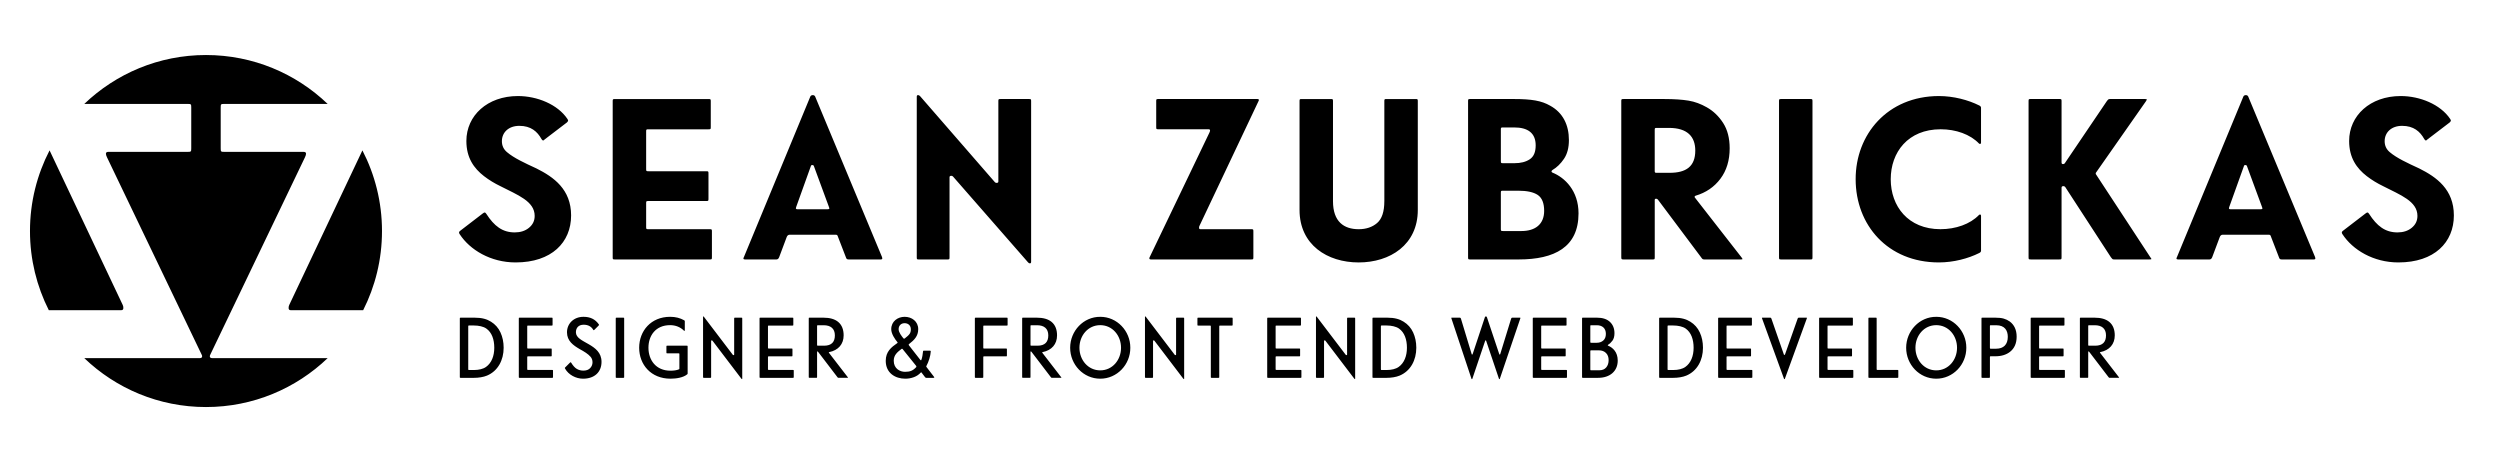 <?xml version="1.0" encoding="utf-8"?>
<!-- Generator: Adobe Illustrator 27.7.0, SVG Export Plug-In . SVG Version: 6.00 Build 0)  -->
<svg version="1.1" id="Layer_1" xmlns="http://www.w3.org/2000/svg" xmlns:xlink="http://www.w3.org/1999/xlink" x="0px" y="0px"
	 viewBox="-193 377.199 255.667 47" style="enable-background:new -193 377.199 255.667 47;" xml:space="preserve">
<path d="M-155.938,392.578c1.277,2.472,2.003,5.275,2.003,8.248
	c0,2.913-0.696,5.662-1.925,8.096h-7.402c-0.149,0-0.223-0.074-0.223-0.223
	c0-0.13,0.019-0.241,0.074-0.334L-155.938,392.578z M-180.608,408.922
	c0.149,0,0.223-0.074,0.223-0.223c0-0.13-0.019-0.241-0.074-0.334l-7.472-15.788
	c-1.277,2.472-2.003,5.275-2.003,8.248c0,2.913,0.696,5.662,1.925,8.096H-180.608z
	 M-171.283,413.825c-0.167,0-0.26-0.056-0.26-0.186c0-0.056,0.019-0.13,0.074-0.223
	l9.656-20.129c0.074-0.149,0.111-0.279,0.111-0.371c0-0.13-0.093-0.186-0.26-0.186
	h-8.096c-0.353,0-0.371-0.019-0.371-0.371v-4.16c0-0.353,0.019-0.371,0.371-0.371h10.567
	c-3.233-3.096-7.615-5.001-12.444-5.001s-9.211,1.906-12.444,5.001h10.567
	c0.353,0,0.371,0.019,0.371,0.371v4.16c0,0.353-0.019,0.371-0.371,0.371h-8.096
	c-0.167,0-0.26,0.056-0.26,0.186c0,0.093,0.037,0.223,0.111,0.371l9.656,20.129
	c0.056,0.093,0.074,0.167,0.074,0.223c0,0.13-0.093,0.186-0.26,0.186h-11.792
	c3.233,3.096,7.615,5.001,12.444,5.001s9.211-1.906,12.444-5.001H-171.283z
	 M-143.266,399.068c-0.059-0.094-0.117-0.141-0.164-0.141s-0.105,0.035-0.188,0.094
	l-2.32,1.781c-0.082,0.059-0.117,0.117-0.117,0.164c0,0.059,0.023,0.129,0.07,0.188
	c1.043,1.594,3.152,2.883,5.719,2.883c3.68,0,5.672-2.051,5.672-4.805
	c0-2.672-1.781-3.926-3.539-4.805c-1.219-0.562-2.309-1.066-3.012-1.664
	c-0.352-0.293-0.527-0.668-0.527-1.125c0-0.902,0.691-1.57,1.781-1.57
	c1.184,0,1.84,0.574,2.273,1.359c0.059,0.094,0.117,0.141,0.164,0.141
	c0.035,0,0.082-0.035,0.164-0.117l2.273-1.734c0.082-0.082,0.117-0.141,0.117-0.188
	c0-0.035-0.023-0.082-0.07-0.164c-0.996-1.488-3.094-2.344-5.062-2.344
	c-3.129,0-5.273,2.004-5.273,4.594c0,1.723,0.773,2.801,1.805,3.598
	c0.516,0.398,1.078,0.738,1.688,1.031c1.758,0.902,3.492,1.535,3.492,3.035
	c0,0.504-0.199,0.902-0.586,1.219s-0.879,0.469-1.453,0.469
	C-141.614,400.967-142.458,400.322-143.266,399.068z M-130.343,403.498
	c0,0.223,0.012,0.234,0.234,0.234h9.68c0.223,0,0.234-0.012,0.234-0.234v-2.625
	c0-0.223-0.012-0.234-0.234-0.234h-6.258c-0.223,0-0.234-0.012-0.234-0.234v-2.414
	c0-0.223,0.012-0.234,0.234-0.234h5.906c0.223,0,0.234-0.012,0.234-0.234v-2.578
	c0-0.223-0.012-0.234-0.234-0.234h-5.906c-0.223,0-0.234-0.012-0.234-0.234v-3.82
	c0-0.223,0.012-0.234,0.234-0.234h6.141c0.223,0,0.234-0.012,0.234-0.234v-2.625
	c0-0.223-0.012-0.234-0.234-0.234h-9.562c-0.223,0-0.234,0.012-0.234,0.234V403.498z
	 M-116.927,403.498c-0.035,0.059-0.047,0.105-0.047,0.141c0,0.059,0.059,0.094,0.188,0.094
	h3.188c0.129,0,0.223-0.082,0.281-0.234l0.773-2.062c0.059-0.152,0.164-0.235,0.305-0.235
	h4.664c0.152,0,0.223,0.012,0.281,0.235l0.797,2.062c0.059,0.188,0.117,0.234,0.305,0.234
	h3.258c0.105,0,0.164-0.035,0.164-0.094s-0.012-0.105-0.023-0.141l-6.844-16.43
	c-0.047-0.094-0.129-0.141-0.234-0.141c-0.129,0-0.211,0.047-0.258,0.141L-116.927,403.498z
	 M-108.209,398.412c0.012,0.035,0.023,0.07,0.023,0.117s-0.059,0.07-0.188,0.07h-3.07
	c-0.105,0-0.164-0.035-0.164-0.094c0-0.047,0.012-0.082,0.023-0.117l1.523-4.242
	c0.012-0.047,0.059-0.07,0.141-0.07c0.059,0,0.105,0.023,0.141,0.07L-108.209,398.412z
	 M-87.878,404.014c0.059,0.082,0.129,0.117,0.211,0.117s0.117-0.059,0.117-0.164v-16.407
	c0-0.223-0.012-0.234-0.234-0.234h-2.883c-0.223,0-0.234,0.012-0.234,0.234v8.203
	c0,0.094-0.059,0.141-0.188,0.141c-0.059,0-0.117-0.023-0.164-0.07l-7.641-8.789
	c-0.129-0.129-0.176-0.117-0.234-0.117c-0.082,0-0.117,0.059-0.117,0.164v16.407
	c0,0.223,0.012,0.234,0.234,0.234h2.883c0.223,0,0.234-0.012,0.234-0.234v-8.18
	c0-0.094,0.059-0.141,0.188-0.141c0.059,0,0.117,0.023,0.164,0.07L-87.878,404.014z
	 M-64.305,387.56c0.035-0.059,0.047-0.105,0.047-0.141c0-0.059-0.059-0.094-0.164-0.094
	h-10.102c-0.223,0-0.234,0.012-0.234,0.234v2.625c0,0.223,0.012,0.234,0.234,0.234h5.109
	c0.105,0,0.164,0.035,0.164,0.117c0,0.059-0.023,0.141-0.07,0.234l-6.094,12.704
	c-0.035,0.059-0.047,0.105-0.047,0.141c0,0.082,0.059,0.117,0.164,0.117h10.242
	c0.223,0,0.234-0.012,0.234-0.234v-2.625c0-0.223-0.012-0.234-0.234-0.234h-5.18
	c-0.094,0-0.141-0.047-0.141-0.141c0-0.082,0.012-0.152,0.047-0.211L-64.305,387.56z
	 M-51.429,397.779c0,1.066-0.246,1.805-0.738,2.227s-1.125,0.633-1.887,0.633
	c-1.5,0-2.625-0.762-2.625-2.859v-10.219c0-0.223-0.012-0.234-0.234-0.234h-2.953
	c-0.223,0-0.234,0.012-0.234,0.234v11.109c0,3.563,2.836,5.368,6.047,5.368
	s6.047-1.805,6.047-5.368v-11.109c0-0.223-0.012-0.234-0.234-0.234h-2.953
	c-0.223,0-0.234,0.012-0.234,0.234V397.779z M-42.865,403.498
	c0,0.223,0.012,0.234,0.234,0.234h4.945c3.656,0,6.117-1.254,6.117-4.711
	c0-2.32-1.406-3.668-2.672-4.172c-0.059-0.035-0.094-0.07-0.094-0.117
	s0.035-0.094,0.094-0.141c0.457-0.27,0.844-0.645,1.184-1.148s0.504-1.137,0.504-1.922
	c0-1.535-0.609-2.801-1.922-3.516c-0.879-0.504-1.875-0.68-3.75-0.68h-4.406
	c-0.223,0-0.234,0.012-0.234,0.234V403.498z M-39.513,390.467
	c0-0.223,0.012-0.234,0.234-0.234h1.148c1.348,0,2.18,0.551,2.18,1.828
	c0,0.691-0.199,1.16-0.609,1.43s-0.926,0.398-1.57,0.398h-1.148
	c-0.223,0-0.234-0.012-0.234-0.234V390.467z M-39.279,400.826
	c-0.223,0-0.234-0.012-0.234-0.234v-3.656c0-0.223,0.012-0.234,0.234-0.234h1.523
	c0.902,0,1.582,0.141,2.016,0.434s0.656,0.832,0.656,1.629c0,1.371-0.914,2.062-2.32,2.062
	H-39.279z M-23.777,397.756c0-0.152-0.012-0.234,0.141-0.234c0.094,0,0.176,0.059,0.258,0.188
	l4.336,5.79c0.152,0.223,0.176,0.234,0.398,0.234h3.633
	c0.141,0,0.211-0.012,0.211-0.047c0-0.012-0.035-0.082-0.117-0.188
	c-1.594-2.062-3.141-4.008-4.734-6.071c-0.035-0.035-0.047-0.059-0.047-0.094
	c0-0.059,0.035-0.105,0.094-0.117c1.066-0.316,1.91-0.891,2.543-1.734
	s0.949-1.887,0.949-3.117c0-1.031-0.223-1.898-0.668-2.59s-1.008-1.23-1.676-1.605
	c-0.598-0.34-1.219-0.574-1.863-0.68s-1.465-0.164-2.449-0.164h-4.195
	c-0.223,0-0.234,0.012-0.234,0.234v15.938c0,0.223,0.035,0.234,0.258,0.234h2.93
	c0.223,0,0.234-0.012,0.234-0.234V397.756z M-22.324,390.279c1.875,0,2.695,0.879,2.695,2.32
	c0,1.629-0.938,2.273-2.625,2.273h-1.289c-0.223,0-0.234-0.012-0.234-0.234v-4.125
	c0-0.223,0.012-0.234,0.234-0.234H-22.324z M-11.065,403.498
	c0,0.223,0.012,0.234,0.234,0.234h2.953c0.223,0,0.234-0.012,0.234-0.234v-15.938
	c0-0.223-0.012-0.234-0.234-0.234h-2.953c-0.223,0-0.234,0.012-0.234,0.234V403.498z
	 M5.281,404.037c1.5,0,3-0.398,4.125-0.961c0.129-0.059,0.188-0.141,0.188-0.234v-3.54
	c0-0.105-0.035-0.164-0.094-0.164c-0.047,0-0.082,0.012-0.117,0.047
	c-0.902,0.938-2.379,1.453-3.938,1.453c-3.316,0-5.086-2.355-5.086-5.109
	s1.758-5.109,5.109-5.109c1.559,0,3.012,0.516,3.914,1.453
	c0.035,0.035,0.07,0.047,0.117,0.047c0.059,0,0.094-0.059,0.094-0.164v-3.539
	c0-0.094-0.059-0.176-0.188-0.234c-1.125-0.562-2.625-0.961-4.125-0.961
	c-5.262,0.012-8.52,3.938-8.508,8.508C-3.227,400.217,0.054,404.037,5.281,404.037z
	 M17.829,396.396c0-0.105,0.059-0.164,0.188-0.164c0.082,0,0.141,0.035,0.188,0.094
	l4.664,7.172c0.188,0.223,0.152,0.234,0.375,0.234h3.562c0.141,0,0.211-0.012,0.211-0.047
	c0-0.012-0.035-0.082-0.117-0.188l-5.531-8.438c-0.035-0.035-0.047-0.07-0.047-0.117
	s0.012-0.082,0.047-0.117l5.086-7.266c0.059-0.094,0.094-0.152,0.094-0.164
	c0-0.047-0.059-0.07-0.188-0.07h-3.539c-0.223,0-0.223,0.047-0.375,0.234l-4.266,6.305
	c-0.047,0.082-0.117,0.117-0.211,0.117s-0.141-0.059-0.141-0.164v-6.258
	c0-0.223-0.012-0.234-0.234-0.234h-2.906c-0.223,0-0.234,0.012-0.234,0.234v15.938
	c0,0.223,0.012,0.234,0.234,0.234h2.906c0.223,0,0.234-0.012,0.234-0.234V396.396z
	 M29.627,403.498c-0.035,0.059-0.047,0.105-0.047,0.141c0,0.059,0.059,0.094,0.188,0.094h3.188
	c0.129,0,0.223-0.082,0.281-0.234l0.773-2.062c0.059-0.152,0.164-0.235,0.305-0.235h4.664
	c0.152,0,0.223,0.012,0.281,0.235l0.797,2.062c0.059,0.188,0.117,0.234,0.305,0.234h3.258
	c0.105,0,0.164-0.035,0.164-0.094s-0.012-0.105-0.023-0.141l-6.844-16.43
	c-0.047-0.094-0.129-0.141-0.234-0.141c-0.129,0-0.211,0.047-0.258,0.141L29.627,403.498z
	 M38.346,398.412c0.012,0.035,0.023,0.07,0.023,0.117s-0.059,0.07-0.188,0.07h-3.07
	c-0.105,0-0.164-0.035-0.164-0.094c0-0.047,0.012-0.082,0.023-0.117l1.523-4.242
	c0.012-0.047,0.059-0.07,0.141-0.07c0.059,0,0.105,0.023,0.141,0.07L38.346,398.412z
	 M49.278,399.068c-0.059-0.094-0.117-0.141-0.164-0.141s-0.105,0.035-0.188,0.094
	l-2.32,1.781c-0.082,0.059-0.117,0.117-0.117,0.164c0,0.059,0.023,0.129,0.07,0.188
	c1.043,1.594,3.152,2.883,5.719,2.883c3.68,0,5.672-2.051,5.672-4.805
	c0-2.672-1.781-3.926-3.539-4.805c-1.219-0.562-2.309-1.066-3.012-1.664
	c-0.352-0.293-0.527-0.668-0.527-1.125c0-0.902,0.691-1.57,1.781-1.57
	c1.184,0,1.84,0.574,2.273,1.359c0.059,0.094,0.117,0.141,0.164,0.141
	c0.035,0,0.082-0.035,0.164-0.117l2.273-1.734c0.082-0.082,0.117-0.141,0.117-0.188
	c0-0.035-0.023-0.082-0.07-0.164c-0.996-1.488-3.094-2.344-5.062-2.344
	c-3.129,0-5.273,2.004-5.273,4.594c0,1.723,0.773,2.801,1.805,3.598
	c0.516,0.398,1.078,0.738,1.688,1.031c1.758,0.902,3.492,1.535,3.492,3.035
	c0,0.504-0.199,0.902-0.586,1.219s-0.879,0.469-1.453,0.469
	C50.93,400.967,50.086,400.322,49.278,399.068z M-145.888,409.687
	c-0.083,0-0.088,0.004-0.088,0.088v5.977c0,0.083,0.004,0.088,0.088,0.088h1.354
	c0.47,0,0.971-0.075,1.336-0.229c1.116-0.466,1.705-1.578,1.705-2.848
	c0-0.58-0.11-1.104-0.325-1.569s-0.541-0.83-0.967-1.094
	c-0.409-0.26-0.918-0.413-1.67-0.413H-145.888z M-142.452,412.763
	c0,0.844-0.281,1.56-0.844,1.96c-0.294,0.211-0.738,0.316-1.23,0.316h-0.501
	c-0.083,0-0.088-0.005-0.088-0.088v-4.377c0-0.084,0.004-0.088,0.088-0.088h0.492
	c0.492,0,0.98,0.105,1.274,0.316C-142.698,411.202-142.452,411.919-142.452,412.763z
	 M-139.943,415.751c0,0.083,0.004,0.088,0.088,0.088h3.322c0.083,0,0.088-0.005,0.088-0.088
	v-0.633c0-0.084-0.004-0.088-0.088-0.088h-2.461c-0.083,0-0.088-0.005-0.088-0.088v-1.213
	c0-0.084,0.004-0.088,0.088-0.088h2.329c0.083,0,0.088-0.005,0.088-0.088v-0.624
	c0-0.084-0.004-0.088-0.088-0.088h-2.329c-0.083,0-0.088-0.005-0.088-0.088v-2.171
	c0-0.084,0.004-0.088,0.088-0.088h2.417c0.083,0,0.088-0.005,0.088-0.088v-0.633
	c0-0.084-0.004-0.088-0.088-0.088h-3.278c-0.083,0-0.088,0.004-0.088,0.088V415.751z
	 M-133.374,415.927c1.195,0,1.89-0.699,1.89-1.723c0-0.949-0.65-1.42-1.31-1.802
	c-0.659-0.383-1.31-0.655-1.31-1.222c0-0.444,0.264-0.773,0.791-0.773
	c0.457,0,0.778,0.18,0.976,0.51c0.022,0.035,0.044,0.053,0.062,0.053
	c0.013,0,0.031-0.014,0.062-0.044l0.431-0.431c0.031-0.031,0.044-0.053,0.044-0.07
	c0-0.014-0.009-0.031-0.026-0.062c-0.374-0.527-0.883-0.765-1.564-0.765
	c-1.011,0-1.688,0.707-1.688,1.582c0,0.896,0.65,1.34,1.305,1.723
	c0.453,0.246,0.853,0.487,1.112,0.791c0.127,0.153,0.193,0.338,0.193,0.554
	c0,0.229-0.079,0.426-0.242,0.598c-0.163,0.171-0.391,0.255-0.69,0.255
	c-0.246,0-0.47-0.058-0.668-0.172s-0.391-0.325-0.58-0.637
	c-0.031-0.035-0.048-0.053-0.062-0.053s-0.031,0.013-0.062,0.044l-0.483,0.483
	c-0.031,0.03-0.044,0.053-0.044,0.07s0.009,0.039,0.026,0.062
	C-134.859,415.532-134.099,415.927-133.374,415.927z M-130.03,415.751
	c0,0.083,0.004,0.088,0.088,0.088h0.686c0.083,0,0.088-0.005,0.088-0.088v-5.977
	c0-0.084-0.004-0.088-0.088-0.088h-0.686c-0.083,0-0.088,0.004-0.088,0.088V415.751z
	 M-124.471,410.451c0.576,0,1.059,0.206,1.424,0.571c0.013,0.013,0.026,0.018,0.044,0.018
	c0.022,0,0.035-0.022,0.035-0.062v-0.94c0-0.031-0.022-0.058-0.07-0.088
	c-0.422-0.233-0.87-0.352-1.433-0.352c-1.96,0-3.164,1.445-3.164,3.164
	c0,1.723,1.208,3.164,3.199,3.164c0.598,0,1.305-0.11,1.705-0.439
	c0.035-0.022,0.053-0.058,0.053-0.097v-2.751c0-0.084-0.004-0.088-0.088-0.088h-1.995
	c-0.083,0-0.088,0.004-0.088,0.088v0.606c0,0.083,0.004,0.088,0.088,0.088h1.151
	c0.083,0,0.088,0.004,0.088,0.088v1.485c0,0.03-0.013,0.048-0.044,0.062
	c-0.224,0.105-0.567,0.141-0.87,0.141c-1.499,0-2.25-1.104-2.25-2.347
	C-126.686,411.533-125.957,410.451-124.471,410.451z M-117.181,415.927
	c0.031,0.03,0.048,0.044,0.062,0.044c0.018,0,0.026-0.022,0.026-0.062v-6.135
	c0-0.084-0.004-0.088-0.088-0.088h-0.65c-0.083,0-0.088,0.004-0.088,0.088v3.691
	c0,0.035-0.022,0.053-0.07,0.053c-0.022,0-0.044-0.009-0.062-0.026l-2.962-3.894
	c-0.022-0.031-0.044-0.044-0.062-0.044s-0.026,0.021-0.026,0.062v6.135
	c0,0.083,0.004,0.088,0.088,0.088h0.65c0.083,0,0.088-0.005,0.088-0.088v-3.691
	c0-0.035,0.022-0.053,0.07-0.053c0.022,0,0.044,0.009,0.062,0.026L-117.181,415.927z
	 M-115.323,415.751c0,0.083,0.004,0.088,0.088,0.088h3.322c0.083,0,0.088-0.005,0.088-0.088
	v-0.633c0-0.084-0.004-0.088-0.088-0.088h-2.461c-0.083,0-0.088-0.005-0.088-0.088v-1.213
	c0-0.084,0.004-0.088,0.088-0.088h2.329c0.083,0,0.088-0.005,0.088-0.088v-0.624
	c0-0.084-0.004-0.088-0.088-0.088h-2.329c-0.083,0-0.088-0.005-0.088-0.088v-2.171
	c0-0.084,0.004-0.088,0.088-0.088h2.417c0.083,0,0.088-0.005,0.088-0.088v-0.633
	c0-0.084-0.004-0.088-0.088-0.088h-3.278c-0.083,0-0.088,0.004-0.088,0.088V415.751z
	 M-109.439,413.211c0-0.053,0.013-0.079,0.035-0.079c0.018,0,0.04,0.018,0.07,0.053
	l1.96,2.566c0.07,0.083,0.057,0.088,0.141,0.088h0.879
	c0.053,0,0.079-0.005,0.079-0.018c0,0-0.013-0.022-0.044-0.07l-1.907-2.47
	c-0.013-0.014-0.018-0.022-0.018-0.035c0-0.018,0.013-0.031,0.035-0.035
	c0.949-0.189,1.485-0.822,1.485-1.714c0-0.562-0.163-1.051-0.562-1.38
	c-0.347-0.286-0.853-0.431-1.521-0.431h-1.397c-0.083,0-0.088,0.004-0.088,0.088v5.977
	c0,0.083,0.022,0.088,0.105,0.088h0.659c0.083,0,0.088-0.005,0.088-0.088V413.211z
	 M-109.352,412.552c-0.083,0-0.088-0.005-0.088-0.088v-1.916
	c0-0.084,0.004-0.088,0.088-0.088h0.589c0.703,0,1.143,0.334,1.143,1.037
	c0,0.668-0.334,1.055-1.107,1.055H-109.352z M-98.252,414.609
	c0.211-0.378,0.417-1.016,0.439-1.477c0-0.049-0.026-0.07-0.079-0.07h-0.642
	c-0.048,0-0.07,0.021-0.07,0.07c-0.013,0.127-0.031,0.281-0.062,0.452
	c-0.031,0.172-0.066,0.316-0.114,0.427c-0.004,0.021-0.022,0.035-0.044,0.035
	c-0.018,0-0.035-0.014-0.053-0.035l-1.169-1.494c-0.018-0.022-0.026-0.049-0.026-0.07
	c0-0.035,0.013-0.058,0.035-0.062c0.514-0.4,0.94-0.796,0.94-1.521
	c0-0.805-0.664-1.266-1.389-1.266c-0.703,0-1.371,0.461-1.371,1.266
	c0,0.466,0.369,1.015,0.633,1.327c0.013,0.013,0.018,0.026,0.018,0.044
	c0,0.03-0.013,0.048-0.035,0.053c-0.606,0.417-1.178,0.865-1.178,1.811
	c0,1.252,0.976,1.828,2.004,1.828c0.303,0,0.598-0.053,0.879-0.158
	s0.514-0.264,0.703-0.475c0.018-0.018,0.031-0.026,0.044-0.026
	c0.004,0,0.013,0.009,0.026,0.026l0.369,0.483c0.035,0.039,0.075,0.062,0.114,0.062h0.747
	c0.053,0,0.079-0.014,0.079-0.035c0,0-0.004-0.018-0.018-0.053
	c-0.013-0.014-0.004-0.014-0.018-0.026l-0.756-0.984
	c-0.022-0.031-0.035-0.053-0.035-0.07C-98.278,414.657-98.27,414.639-98.252,414.609z
	 M-99.307,414.617c0.018,0.03,0.026,0.053,0.026,0.07c0,0.021-0.009,0.044-0.026,0.062
	c-0.176,0.188-0.347,0.312-0.514,0.378c-0.167,0.065-0.378,0.097-0.628,0.097
	c-0.501,0-1.151-0.312-1.151-1.134c0-0.589,0.378-0.884,0.791-1.204
	c0.022-0.014,0.04-0.026,0.062-0.026c0.018,0,0.035,0.013,0.053,0.035L-99.307,414.617z
	 M-101.1,410.865c0-0.365,0.242-0.615,0.615-0.615s0.633,0.25,0.633,0.615
	c0,0.422-0.145,0.566-0.615,0.94c-0.031,0.021-0.053,0.035-0.07,0.035
	c-0.022,0-0.048-0.014-0.07-0.035C-100.788,411.576-101.1,411.194-101.1,410.865z
	 M-93.305,415.751c0,0.083,0.004,0.088,0.088,0.088h0.686c0.083,0,0.088-0.005,0.088-0.088
	v-2.021c0-0.084,0.004-0.088,0.088-0.088h2.241c0.083,0,0.088-0.005,0.088-0.088v-0.624
	c0-0.084-0.004-0.088-0.088-0.088h-2.241c-0.083,0-0.088-0.005-0.088-0.088v-2.171
	c0-0.084,0.004-0.088,0.088-0.088h2.312c0.083,0,0.088-0.005,0.088-0.088v-0.633
	c0-0.084-0.004-0.088-0.088-0.088h-3.173c-0.083,0-0.088,0.004-0.088,0.088V415.751z
	 M-87.614,413.211c0-0.053,0.013-0.079,0.035-0.079c0.018,0,0.04,0.018,0.07,0.053
	l1.96,2.566c0.07,0.083,0.057,0.088,0.141,0.088h0.879
	c0.053,0,0.079-0.005,0.079-0.018c0,0-0.013-0.022-0.044-0.07l-1.907-2.47
	c-0.013-0.014-0.018-0.022-0.018-0.035c0-0.018,0.013-0.031,0.035-0.035
	c0.949-0.189,1.485-0.822,1.485-1.714c0-0.562-0.163-1.051-0.562-1.38
	c-0.347-0.286-0.853-0.431-1.521-0.431h-1.397c-0.083,0-0.088,0.004-0.088,0.088v5.977
	c0,0.083,0.022,0.088,0.105,0.088h0.659c0.083,0,0.088-0.005,0.088-0.088V413.211z
	 M-87.526,412.552c-0.083,0-0.088-0.005-0.088-0.088v-1.916
	c0-0.084,0.004-0.088,0.088-0.088h0.589c0.703,0,1.143,0.334,1.143,1.037
	c0,0.668-0.334,1.055-1.107,1.055H-87.526z M-77.406,412.763
	c0.009-1.714-1.362-3.173-3.076-3.164c-1.723-0.009-3.076,1.45-3.076,3.164
	c0,1.723,1.354,3.164,3.076,3.164C-78.769,415.931-77.397,414.486-77.406,412.763z
	 M-82.609,412.763c0-1.253,0.883-2.312,2.127-2.312s2.127,1.059,2.127,2.312
	c0,1.252-0.883,2.312-2.127,2.312S-82.609,414.015-82.609,412.763z M-71.988,415.927
	c0.031,0.03,0.048,0.044,0.062,0.044c0.018,0,0.026-0.022,0.026-0.062v-6.135
	c0-0.084-0.004-0.088-0.088-0.088h-0.65c-0.083,0-0.088,0.004-0.088,0.088v3.691
	c0,0.035-0.022,0.053-0.07,0.053c-0.022,0-0.044-0.009-0.062-0.026l-2.962-3.894
	c-0.022-0.031-0.044-0.044-0.062-0.044s-0.026,0.021-0.026,0.062v6.135
	c0,0.083,0.004,0.088,0.088,0.088h0.65c0.083,0,0.088-0.005,0.088-0.088v-3.691
	c0-0.035,0.022-0.053,0.07-0.053c0.022,0,0.044,0.009,0.062,0.026L-71.988,415.927z
	 M-70.543,410.408c0,0.083,0.004,0.088,0.088,0.088h1.195c0.083,0,0.088,0.004,0.088,0.088
	v5.168c0,0.083,0.004,0.088,0.088,0.088h0.686c0.083,0,0.088-0.005,0.088-0.088v-5.168
	c0-0.084,0.004-0.088,0.088-0.088h1.195c0.083,0,0.088-0.005,0.088-0.088v-0.633
	c0-0.084-0.004-0.088-0.088-0.088h-3.428c-0.083,0-0.088,0.004-0.088,0.088V410.408z
	 M-63.407,415.751c0,0.083,0.004,0.088,0.088,0.088h3.322c0.083,0,0.088-0.005,0.088-0.088
	v-0.633c0-0.084-0.004-0.088-0.088-0.088h-2.461c-0.083,0-0.088-0.005-0.088-0.088v-1.213
	c0-0.084,0.004-0.088,0.088-0.088h2.329c0.083,0,0.088-0.005,0.088-0.088v-0.624
	c0-0.084-0.004-0.088-0.088-0.088h-2.329c-0.083,0-0.088-0.005-0.088-0.088v-2.171
	c0-0.084,0.004-0.088,0.088-0.088h2.417c0.083,0,0.088-0.005,0.088-0.088v-0.633
	c0-0.084-0.004-0.088-0.088-0.088h-3.278c-0.083,0-0.088,0.004-0.088,0.088V415.751z
	 M-54.5,415.927c0.031,0.03,0.048,0.044,0.062,0.044c0.018,0,0.026-0.022,0.026-0.062
	v-6.135c0-0.084-0.004-0.088-0.088-0.088h-0.65c-0.083,0-0.088,0.004-0.088,0.088v3.691
	c0,0.035-0.022,0.053-0.07,0.053c-0.022,0-0.044-0.009-0.062-0.026l-2.962-3.894
	c-0.022-0.031-0.044-0.044-0.062-0.044s-0.026,0.021-0.026,0.062v6.135
	c0,0.083,0.004,0.088,0.088,0.088h0.65c0.083,0,0.088-0.005,0.088-0.088v-3.691
	c0-0.035,0.022-0.053,0.07-0.053c0.022,0,0.044,0.009,0.062,0.026L-54.5,415.927z
	 M-52.554,409.687c-0.083,0-0.088,0.004-0.088,0.088v5.977c0,0.083,0.004,0.088,0.088,0.088
	h1.354c0.47,0,0.971-0.075,1.336-0.229c1.116-0.466,1.705-1.578,1.705-2.848
	c0-0.58-0.11-1.104-0.325-1.569s-0.541-0.83-0.967-1.094
	c-0.409-0.26-0.918-0.413-1.67-0.413H-52.554z M-49.118,412.763
	c0,0.844-0.281,1.56-0.844,1.96c-0.294,0.211-0.738,0.316-1.23,0.316h-0.501
	c-0.083,0-0.088-0.005-0.088-0.088v-4.377c0-0.084,0.004-0.088,0.088-0.088h0.492
	c0.492,0,0.98,0.105,1.274,0.316C-49.364,411.202-49.118,411.919-49.118,412.763z
	 M-39.706,415.936c0.005,0.021,0.022,0.035,0.044,0.035c0.022,0,0.04-0.014,0.044-0.035
	l2.092-6.161c0.014-0.035,0.018-0.058,0.018-0.062c0-0.018-0.018-0.026-0.053-0.026
	h-0.791c-0.048,0-0.083,0.03-0.105,0.088l-1.125,3.656
	c-0.013,0.018-0.026,0.026-0.044,0.026c-0.021,0-0.039-0.009-0.044-0.026l-1.266-3.788
	c-0.021-0.058-0.057-0.088-0.105-0.088c-0.048,0-0.083,0.03-0.105,0.088l-1.257,3.788
	c-0.013,0.018-0.026,0.026-0.044,0.026c-0.022,0-0.04-0.009-0.044-0.026l-1.107-3.656
	c-0.022-0.058-0.057-0.088-0.105-0.088h-0.826c-0.035,0-0.053,0.009-0.053,0.026
	c0,0.004,0.004,0.026,0.018,0.062l2.048,6.161c0.004,0.021,0.022,0.035,0.044,0.035
	s0.04-0.014,0.044-0.035l1.318-3.902c0.005-0.018,0.022-0.026,0.044-0.026
	c0.018,0,0.031,0.009,0.044,0.026L-39.706,415.936z M-36.248,415.751
	c0,0.083,0.005,0.088,0.088,0.088h3.322c0.084,0,0.088-0.005,0.088-0.088v-0.633
	c0-0.084-0.004-0.088-0.088-0.088h-2.461c-0.083,0-0.088-0.005-0.088-0.088v-1.213
	c0-0.084,0.005-0.088,0.088-0.088h2.329c0.084,0,0.088-0.005,0.088-0.088v-0.624
	c0-0.084-0.004-0.088-0.088-0.088h-2.329c-0.083,0-0.088-0.005-0.088-0.088v-2.171
	c0-0.084,0.005-0.088,0.088-0.088h2.417c0.084,0,0.088-0.005,0.088-0.088v-0.633
	c0-0.084-0.004-0.088-0.088-0.088h-3.278c-0.083,0-0.088,0.004-0.088,0.088V415.751z
	 M-31.208,415.751c0,0.083,0.005,0.088,0.088,0.088h1.556c1.195,0,2.004-0.673,2.004-1.767
	c0-0.875-0.514-1.332-0.984-1.521c-0.021-0.005-0.035-0.022-0.035-0.044
	c0-0.018,0.014-0.035,0.035-0.053c0.158-0.093,0.308-0.233,0.444-0.418
	c0.136-0.185,0.206-0.439,0.206-0.76c0-0.479-0.153-0.866-0.461-1.156
	s-0.756-0.435-1.341-0.435h-1.424c-0.083,0-0.088,0.004-0.088,0.088V415.751z M-30.364,410.548
	c0-0.084,0.005-0.088,0.088-0.088h0.58c0.562,0,0.923,0.316,0.923,0.879
	c0,0.299-0.088,0.527-0.264,0.681c-0.176,0.154-0.396,0.233-0.659,0.233h-0.58
	c-0.083,0-0.088-0.005-0.088-0.088V410.548z M-30.276,415.066
	c-0.083,0-0.088-0.005-0.088-0.088v-1.863c0-0.084,0.005-0.088,0.088-0.088h0.791
	c0.304,0,0.545,0.092,0.726,0.272c0.18,0.18,0.268,0.426,0.268,0.729
	c0,0.303-0.083,0.554-0.246,0.747c-0.162,0.193-0.399,0.29-0.703,0.29H-30.276z
	 M-23.237,409.687c-0.083,0-0.088,0.004-0.088,0.088v5.977c0,0.083,0.005,0.088,0.088,0.088
	h1.354c0.471,0,0.972-0.075,1.336-0.229c1.116-0.466,1.705-1.578,1.705-2.848
	c0-0.58-0.109-1.104-0.325-1.569c-0.215-0.466-0.54-0.83-0.967-1.094
	c-0.408-0.26-0.918-0.413-1.67-0.413H-23.237z M-19.8,412.763
	c0,0.844-0.281,1.56-0.844,1.96c-0.294,0.211-0.738,0.316-1.23,0.316h-0.501
	c-0.083,0-0.088-0.005-0.088-0.088v-4.377c0-0.084,0.005-0.088,0.088-0.088h0.492
	c0.492,0,0.98,0.105,1.274,0.316C-20.046,411.202-19.8,411.919-19.8,412.763z
	 M-17.292,415.751c0,0.083,0.005,0.088,0.088,0.088h3.322c0.084,0,0.088-0.005,0.088-0.088
	v-0.633c0-0.084-0.004-0.088-0.088-0.088h-2.461c-0.083,0-0.088-0.005-0.088-0.088v-1.213
	c0-0.084,0.005-0.088,0.088-0.088h2.329c0.084,0,0.088-0.005,0.088-0.088v-0.624
	c0-0.084-0.004-0.088-0.088-0.088h-2.329c-0.083,0-0.088-0.005-0.088-0.088v-2.171
	c0-0.084,0.005-0.088,0.088-0.088h2.417c0.084,0,0.088-0.005,0.088-0.088v-0.633
	c0-0.084-0.004-0.088-0.088-0.088h-3.278c-0.083,0-0.088,0.004-0.088,0.088V415.751z
	 M-11.847,409.775c-0.021-0.058-0.057-0.088-0.105-0.088h-0.809
	c-0.035,0-0.053,0.009-0.053,0.026c0,0.004,0.005,0.026,0.018,0.062l2.241,6.161
	c0.005,0.021,0.022,0.035,0.044,0.035c0.022,0,0.04-0.014,0.044-0.035l2.241-6.161
	c0.014-0.035,0.018-0.058,0.018-0.062c0-0.018-0.018-0.026-0.053-0.026h-0.791
	c-0.048,0-0.083,0.03-0.105,0.088l-1.301,3.691c-0.013,0.018-0.03,0.026-0.053,0.026
	c-0.03,0-0.048-0.009-0.053-0.026L-11.847,409.775z M-6.965,415.751
	c0,0.083,0.005,0.088,0.088,0.088h3.322c0.084,0,0.088-0.005,0.088-0.088v-0.633
	c0-0.084-0.004-0.088-0.088-0.088H-6.016c-0.083,0-0.088-0.005-0.088-0.088v-1.213
	c0-0.084,0.005-0.088,0.088-0.088h2.329c0.084,0,0.088-0.005,0.088-0.088v-0.624
	c0-0.084-0.004-0.088-0.088-0.088H-6.016c-0.083,0-0.088-0.005-0.088-0.088v-2.171
	c0-0.084,0.005-0.088,0.088-0.088h2.417c0.084,0,0.088-0.005,0.088-0.088v-0.633
	c0-0.084-0.004-0.088-0.088-0.088h-3.278c-0.083,0-0.088,0.004-0.088,0.088V415.751z
	 M-1.925,415.751c0,0.083,0.005,0.088,0.088,0.088h2.883c0.084,0,0.088-0.005,0.088-0.088
	v-0.633c0-0.084-0.004-0.088-0.088-0.088h-2.039c-0.083,0-0.088-0.005-0.088-0.088v-5.168
	c0-0.084-0.004-0.088-0.088-0.088h-0.668c-0.083,0-0.088,0.004-0.088,0.088V415.751z
	 M8.089,412.763c0.009-1.714-1.362-3.173-3.076-3.164c-1.723-0.009-3.076,1.45-3.076,3.164
	c0,1.723,1.354,3.164,3.076,3.164C6.727,415.931,8.098,414.486,8.089,412.763z M2.886,412.763
	c0-1.253,0.884-2.312,2.127-2.312c1.244,0,2.127,1.059,2.127,2.312
	c0,1.252-0.883,2.312-2.127,2.312C3.77,415.075,2.886,414.015,2.886,412.763z M9.64,415.751
	c0,0.083,0.005,0.088,0.088,0.088h0.687c0.083,0,0.088-0.005,0.088-0.088v-2.03
	c0-0.084,0.004-0.088,0.088-0.088h0.492c0.61,0,1.103-0.167,1.467-0.448
	c0.457-0.356,0.686-0.875,0.686-1.556c0-0.703-0.254-1.218-0.711-1.556
	c-0.181-0.128-0.383-0.225-0.607-0.29c-0.224-0.066-0.514-0.097-0.869-0.097H9.728
	c-0.083,0-0.088,0.004-0.088,0.088V415.751z M11.143,410.46c0.893,0,1.188,0.554,1.188,1.187
	c0,0.786-0.436,1.213-1.188,1.213h-0.553c-0.084,0-0.088-0.005-0.088-0.088v-2.224
	c0-0.084,0.004-0.088,0.088-0.088H11.143z M14.671,415.751c0,0.083,0.005,0.088,0.088,0.088
	h3.322c0.083,0,0.088-0.005,0.088-0.088v-0.633c0-0.084-0.005-0.088-0.088-0.088h-2.461
	c-0.083,0-0.088-0.005-0.088-0.088v-1.213c0-0.084,0.005-0.088,0.088-0.088h2.329
	c0.084,0,0.088-0.005,0.088-0.088v-0.624c0-0.084-0.004-0.088-0.088-0.088h-2.329
	c-0.083,0-0.088-0.005-0.088-0.088v-2.171c0-0.084,0.005-0.088,0.088-0.088h2.417
	c0.084,0,0.088-0.005,0.088-0.088v-0.633c0-0.084-0.004-0.088-0.088-0.088h-3.278
	c-0.083,0-0.088,0.004-0.088,0.088V415.751z M20.555,413.211
	c0-0.053,0.014-0.079,0.035-0.079c0.018,0,0.039,0.018,0.07,0.053l1.96,2.566
	c0.07,0.083,0.058,0.088,0.141,0.088h0.879c0.053,0,0.079-0.005,0.079-0.018
	c0,0-0.014-0.022-0.044-0.07l-1.907-2.47c-0.014-0.014-0.018-0.022-0.018-0.035
	c0-0.018,0.014-0.031,0.035-0.035c0.949-0.189,1.485-0.822,1.485-1.714
	c0-0.562-0.163-1.051-0.562-1.38c-0.347-0.286-0.853-0.431-1.521-0.431H19.791
	c-0.083,0-0.088,0.004-0.088,0.088v5.977c0,0.083,0.022,0.088,0.105,0.088h0.659
	c0.084,0,0.088-0.005,0.088-0.088V413.211z M20.643,412.552
	c-0.084,0-0.088-0.005-0.088-0.088v-1.916c0-0.084,0.004-0.088,0.088-0.088h0.589
	c0.703,0,1.143,0.334,1.143,1.037c0,0.668-0.334,1.055-1.107,1.055H20.643z"/>
</svg>
